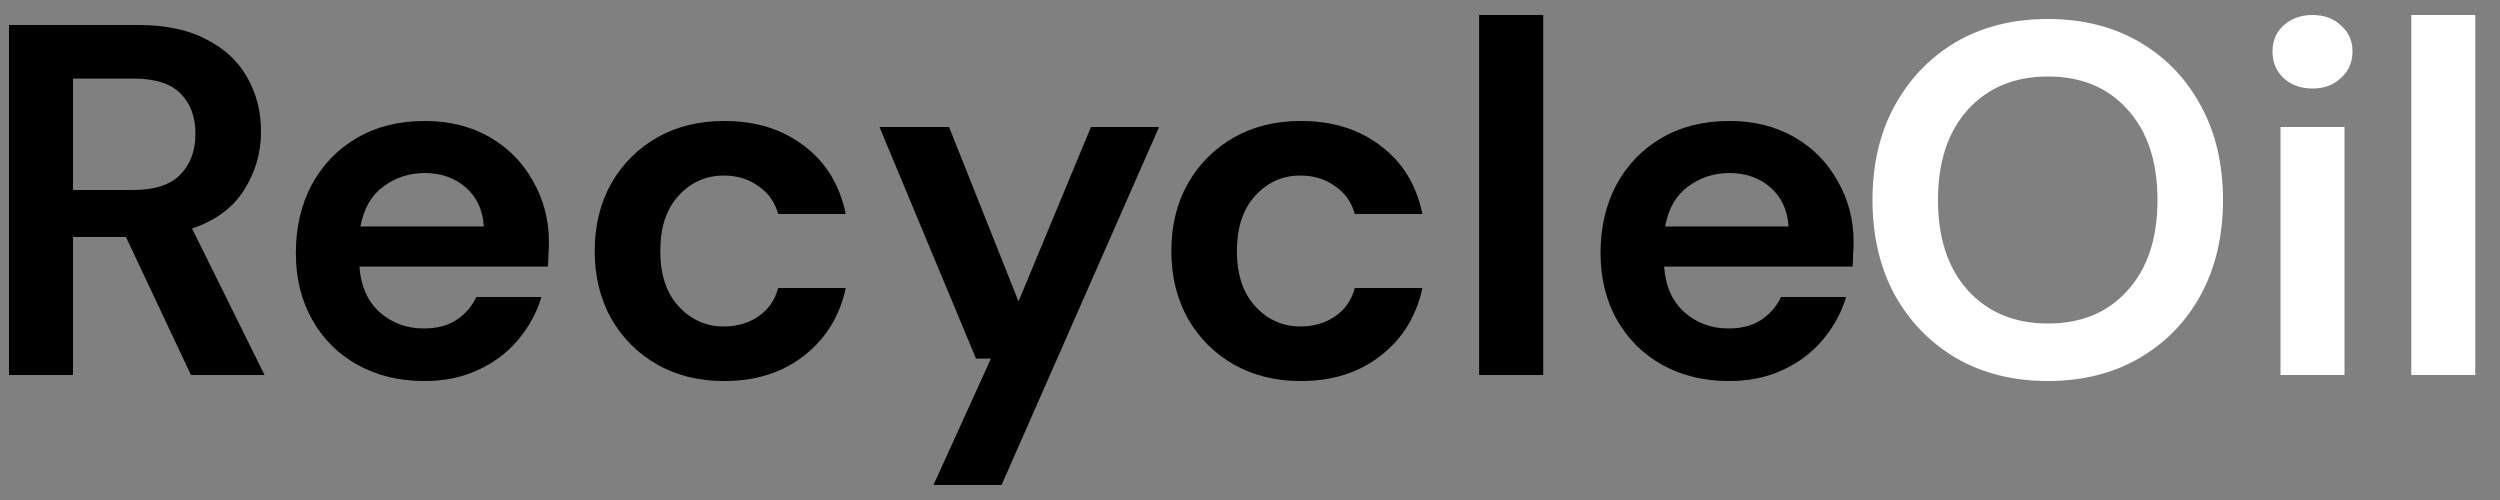 <svg width="100" height="20" viewBox="0 0 100 20" fill="none" xmlns="http://www.w3.org/2000/svg">
<rect x="0" y="0" width="100" height="20" fill="#808080" stroke="none"/>
<path d="M0.36 15V1H5.5C6.62 1 7.54 1.193 8.26 1.58C8.993 1.953 9.54 2.467 9.9 3.12C10.26 3.76 10.44 4.473 10.44 5.26C10.44 6.113 10.213 6.893 9.76 7.6C9.32 8.307 8.627 8.82 7.68 9.14L10.58 15H7.64L5.04 9.48H2.92V15H0.36ZM2.92 7.6H5.34C6.193 7.6 6.82 7.393 7.22 6.98C7.62 6.567 7.82 6.02 7.82 5.34C7.82 4.673 7.62 4.14 7.22 3.74C6.833 3.34 6.2 3.14 5.32 3.14H2.92V7.6ZM16.976 15.24C15.976 15.24 15.089 15.027 14.316 14.6C13.542 14.173 12.935 13.573 12.495 12.8C12.056 12.027 11.835 11.133 11.835 10.12C11.835 9.093 12.049 8.18 12.476 7.38C12.915 6.58 13.515 5.96 14.275 5.52C15.049 5.067 15.956 4.84 16.995 4.84C17.969 4.84 18.829 5.053 19.576 5.48C20.322 5.907 20.902 6.493 21.316 7.24C21.742 7.973 21.956 8.793 21.956 9.7C21.956 9.847 21.949 10 21.936 10.16C21.936 10.32 21.929 10.487 21.916 10.66H14.376C14.429 11.433 14.695 12.04 15.175 12.48C15.669 12.92 16.262 13.14 16.956 13.14C17.476 13.14 17.909 13.027 18.256 12.8C18.616 12.56 18.882 12.253 19.055 11.88H21.655C21.469 12.507 21.155 13.08 20.715 13.6C20.289 14.107 19.756 14.507 19.116 14.8C18.489 15.093 17.776 15.24 16.976 15.24ZM16.995 6.92C16.369 6.92 15.816 7.1 15.335 7.46C14.855 7.807 14.549 8.34 14.415 9.06H19.355C19.316 8.407 19.076 7.887 18.636 7.5C18.195 7.113 17.649 6.92 16.995 6.92ZM28.969 15.24C27.955 15.24 27.062 15.02 26.289 14.58C25.515 14.14 24.902 13.527 24.449 12.74C24.009 11.953 23.789 11.053 23.789 10.04C23.789 9.027 24.009 8.127 24.449 7.34C24.902 6.553 25.515 5.94 26.289 5.5C27.062 5.06 27.955 4.84 28.969 4.84C30.235 4.84 31.302 5.173 32.169 5.84C33.035 6.493 33.589 7.4 33.829 8.56H31.129C30.995 8.08 30.729 7.707 30.329 7.44C29.942 7.16 29.482 7.02 28.949 7.02C28.242 7.02 27.642 7.287 27.149 7.82C26.655 8.353 26.409 9.093 26.409 10.04C26.409 10.987 26.655 11.727 27.149 12.26C27.642 12.793 28.242 13.06 28.949 13.06C29.482 13.06 29.942 12.927 30.329 12.66C30.729 12.393 30.995 12.013 31.129 11.52H33.829C33.589 12.64 33.035 13.54 32.169 14.22C31.302 14.9 30.235 15.24 28.969 15.24ZM37.341 19.4L39.641 14.34H39.041L35.181 5.08H37.961L40.741 12.06L43.641 5.08H46.361L40.061 19.4H37.341ZM52.035 15.24C51.022 15.24 50.128 15.02 49.355 14.58C48.582 14.14 47.968 13.527 47.515 12.74C47.075 11.953 46.855 11.053 46.855 10.04C46.855 9.027 47.075 8.127 47.515 7.34C47.968 6.553 48.582 5.94 49.355 5.5C50.128 5.06 51.022 4.84 52.035 4.84C53.302 4.84 54.368 5.173 55.235 5.84C56.102 6.493 56.655 7.4 56.895 8.56H54.195C54.062 8.08 53.795 7.707 53.395 7.44C53.008 7.16 52.548 7.02 52.015 7.02C51.308 7.02 50.708 7.287 50.215 7.82C49.722 8.353 49.475 9.093 49.475 10.04C49.475 10.987 49.722 11.727 50.215 12.26C50.708 12.793 51.308 13.06 52.015 13.06C52.548 13.06 53.008 12.927 53.395 12.66C53.795 12.393 54.062 12.013 54.195 11.52H56.895C56.655 12.64 56.102 13.54 55.235 14.22C54.368 14.9 53.302 15.24 52.035 15.24ZM59.167 15V0.6H61.727V15H59.167ZM69.163 15.24C68.163 15.24 67.276 15.027 66.503 14.6C65.73 14.173 65.123 13.573 64.683 12.8C64.243 12.027 64.023 11.133 64.023 10.12C64.023 9.093 64.236 8.18 64.663 7.38C65.103 6.58 65.703 5.96 66.463 5.52C67.236 5.067 68.143 4.84 69.183 4.84C70.156 4.84 71.016 5.053 71.763 5.48C72.51 5.907 73.09 6.493 73.503 7.24C73.93 7.973 74.143 8.793 74.143 9.7C74.143 9.847 74.136 10 74.123 10.16C74.123 10.32 74.116 10.487 74.103 10.66H66.563C66.616 11.433 66.883 12.04 67.363 12.48C67.856 12.92 68.45 13.14 69.143 13.14C69.663 13.14 70.096 13.027 70.443 12.8C70.803 12.56 71.07 12.253 71.243 11.88H73.843C73.656 12.507 73.343 13.08 72.903 13.6C72.476 14.107 71.943 14.507 71.303 14.8C70.676 15.093 69.963 15.24 69.163 15.24ZM69.183 6.92C68.556 6.92 68.003 7.1 67.523 7.46C67.043 7.807 66.736 8.34 66.603 9.06H71.543C71.503 8.407 71.263 7.887 70.823 7.5C70.383 7.113 69.836 6.92 69.183 6.92Z" fill="black"/>
<path d="M0.36 15V1H5.5C6.62 1 7.54 1.193 8.26 1.58C8.993 1.953 9.54 2.467 9.9 3.12C10.26 3.76 10.44 4.473 10.44 5.26C10.44 6.113 10.213 6.893 9.76 7.6C9.32 8.307 8.627 8.82 7.68 9.14L10.58 15H7.64L5.04 9.48H2.92V15H0.36ZM2.92 7.6H5.34C6.193 7.6 6.82 7.393 7.22 6.98C7.62 6.567 7.82 6.02 7.82 5.34C7.82 4.673 7.62 4.14 7.22 3.74C6.833 3.34 6.2 3.14 5.32 3.14H2.92V7.6ZM16.976 15.24C15.976 15.24 15.089 15.027 14.316 14.6C13.542 14.173 12.935 13.573 12.495 12.8C12.056 12.027 11.835 11.133 11.835 10.12C11.835 9.093 12.049 8.18 12.476 7.38C12.915 6.58 13.515 5.96 14.275 5.52C15.049 5.067 15.956 4.84 16.995 4.84C17.969 4.84 18.829 5.053 19.576 5.48C20.322 5.907 20.902 6.493 21.316 7.24C21.742 7.973 21.956 8.793 21.956 9.7C21.956 9.847 21.949 10 21.936 10.16C21.936 10.32 21.929 10.487 21.916 10.66H14.376C14.429 11.433 14.695 12.04 15.175 12.48C15.669 12.92 16.262 13.14 16.956 13.14C17.476 13.14 17.909 13.027 18.256 12.8C18.616 12.56 18.882 12.253 19.055 11.88H21.655C21.469 12.507 21.155 13.08 20.715 13.6C20.289 14.107 19.756 14.507 19.116 14.8C18.489 15.093 17.776 15.24 16.976 15.24ZM16.995 6.92C16.369 6.92 15.816 7.1 15.335 7.46C14.855 7.807 14.549 8.34 14.415 9.06H19.355C19.316 8.407 19.076 7.887 18.636 7.5C18.195 7.113 17.649 6.92 16.995 6.92ZM28.969 15.24C27.955 15.24 27.062 15.02 26.289 14.58C25.515 14.14 24.902 13.527 24.449 12.74C24.009 11.953 23.789 11.053 23.789 10.04C23.789 9.027 24.009 8.127 24.449 7.34C24.902 6.553 25.515 5.94 26.289 5.5C27.062 5.06 27.955 4.84 28.969 4.84C30.235 4.84 31.302 5.173 32.169 5.84C33.035 6.493 33.589 7.4 33.829 8.56H31.129C30.995 8.08 30.729 7.707 30.329 7.44C29.942 7.16 29.482 7.02 28.949 7.02C28.242 7.02 27.642 7.287 27.149 7.82C26.655 8.353 26.409 9.093 26.409 10.04C26.409 10.987 26.655 11.727 27.149 12.26C27.642 12.793 28.242 13.06 28.949 13.06C29.482 13.06 29.942 12.927 30.329 12.66C30.729 12.393 30.995 12.013 31.129 11.52H33.829C33.589 12.64 33.035 13.54 32.169 14.22C31.302 14.9 30.235 15.24 28.969 15.24ZM37.341 19.4L39.641 14.34H39.041L35.181 5.08H37.961L40.741 12.06L43.641 5.08H46.361L40.061 19.4H37.341ZM52.035 15.24C51.022 15.24 50.128 15.02 49.355 14.58C48.582 14.14 47.968 13.527 47.515 12.74C47.075 11.953 46.855 11.053 46.855 10.04C46.855 9.027 47.075 8.127 47.515 7.34C47.968 6.553 48.582 5.94 49.355 5.5C50.128 5.06 51.022 4.84 52.035 4.84C53.302 4.84 54.368 5.173 55.235 5.84C56.102 6.493 56.655 7.4 56.895 8.56H54.195C54.062 8.08 53.795 7.707 53.395 7.44C53.008 7.16 52.548 7.02 52.015 7.02C51.308 7.02 50.708 7.287 50.215 7.82C49.722 8.353 49.475 9.093 49.475 10.04C49.475 10.987 49.722 11.727 50.215 12.26C50.708 12.793 51.308 13.06 52.015 13.06C52.548 13.06 53.008 12.927 53.395 12.66C53.795 12.393 54.062 12.013 54.195 11.52H56.895C56.655 12.64 56.102 13.54 55.235 14.22C54.368 14.9 53.302 15.24 52.035 15.24ZM59.167 15V0.6H61.727V15H59.167ZM69.163 15.24C68.163 15.24 67.276 15.027 66.503 14.6C65.73 14.173 65.123 13.573 64.683 12.8C64.243 12.027 64.023 11.133 64.023 10.12C64.023 9.093 64.236 8.18 64.663 7.38C65.103 6.58 65.703 5.96 66.463 5.52C67.236 5.067 68.143 4.84 69.183 4.84C70.156 4.84 71.016 5.053 71.763 5.48C72.51 5.907 73.09 6.493 73.503 7.24C73.93 7.973 74.143 8.793 74.143 9.7C74.143 9.847 74.136 10 74.123 10.16C74.123 10.32 74.116 10.487 74.103 10.66H66.563C66.616 11.433 66.883 12.04 67.363 12.48C67.856 12.92 68.45 13.14 69.143 13.14C69.663 13.14 70.096 13.027 70.443 12.8C70.803 12.56 71.07 12.253 71.243 11.88H73.843C73.656 12.507 73.343 13.08 72.903 13.6C72.476 14.107 71.943 14.507 71.303 14.8C70.676 15.093 69.963 15.24 69.163 15.24ZM69.183 6.92C68.556 6.92 68.003 7.1 67.523 7.46C67.043 7.807 66.736 8.34 66.603 9.06H71.543C71.503 8.407 71.263 7.887 70.823 7.5C70.383 7.113 69.836 6.92 69.183 6.92Z" fill="black" fill-opacity="0.2"/>
<path d="M81.92 15.24C80.52 15.24 79.293 14.933 78.24 14.32C77.2 13.707 76.38 12.86 75.78 11.78C75.193 10.687 74.9 9.427 74.9 8C74.9 6.573 75.193 5.32 75.78 4.24C76.38 3.147 77.2 2.293 78.24 1.68C79.293 1.067 80.52 0.76 81.92 0.76C83.307 0.76 84.527 1.067 85.58 1.68C86.633 2.293 87.453 3.147 88.04 4.24C88.627 5.32 88.92 6.573 88.92 8C88.92 9.427 88.627 10.687 88.04 11.78C87.453 12.86 86.633 13.707 85.58 14.32C84.527 14.933 83.307 15.24 81.92 15.24ZM81.92 12.94C83.253 12.94 84.313 12.5 85.1 11.62C85.9 10.74 86.3 9.533 86.3 8C86.3 6.467 85.9 5.26 85.1 4.38C84.313 3.5 83.253 3.06 81.92 3.06C80.587 3.06 79.52 3.5 78.72 4.38C77.92 5.26 77.52 6.467 77.52 8C77.52 9.533 77.92 10.74 78.72 11.62C79.52 12.5 80.587 12.94 81.92 12.94ZM92.5 3.54C92.034 3.54 91.647 3.4 91.34 3.12C91.047 2.84 90.9 2.487 90.9 2.06C90.9 1.633 91.047 1.287 91.34 1.02C91.647 0.74 92.034 0.6 92.5 0.6C92.967 0.6 93.347 0.74 93.64 1.02C93.947 1.287 94.1 1.633 94.1 2.06C94.1 2.487 93.947 2.84 93.64 3.12C93.347 3.4 92.967 3.54 92.5 3.54ZM91.22 15V5.08H93.78V15H91.22ZM96.452 15V0.6H99.012V15H96.452Z" fill="#FFFF"/>
</svg>
